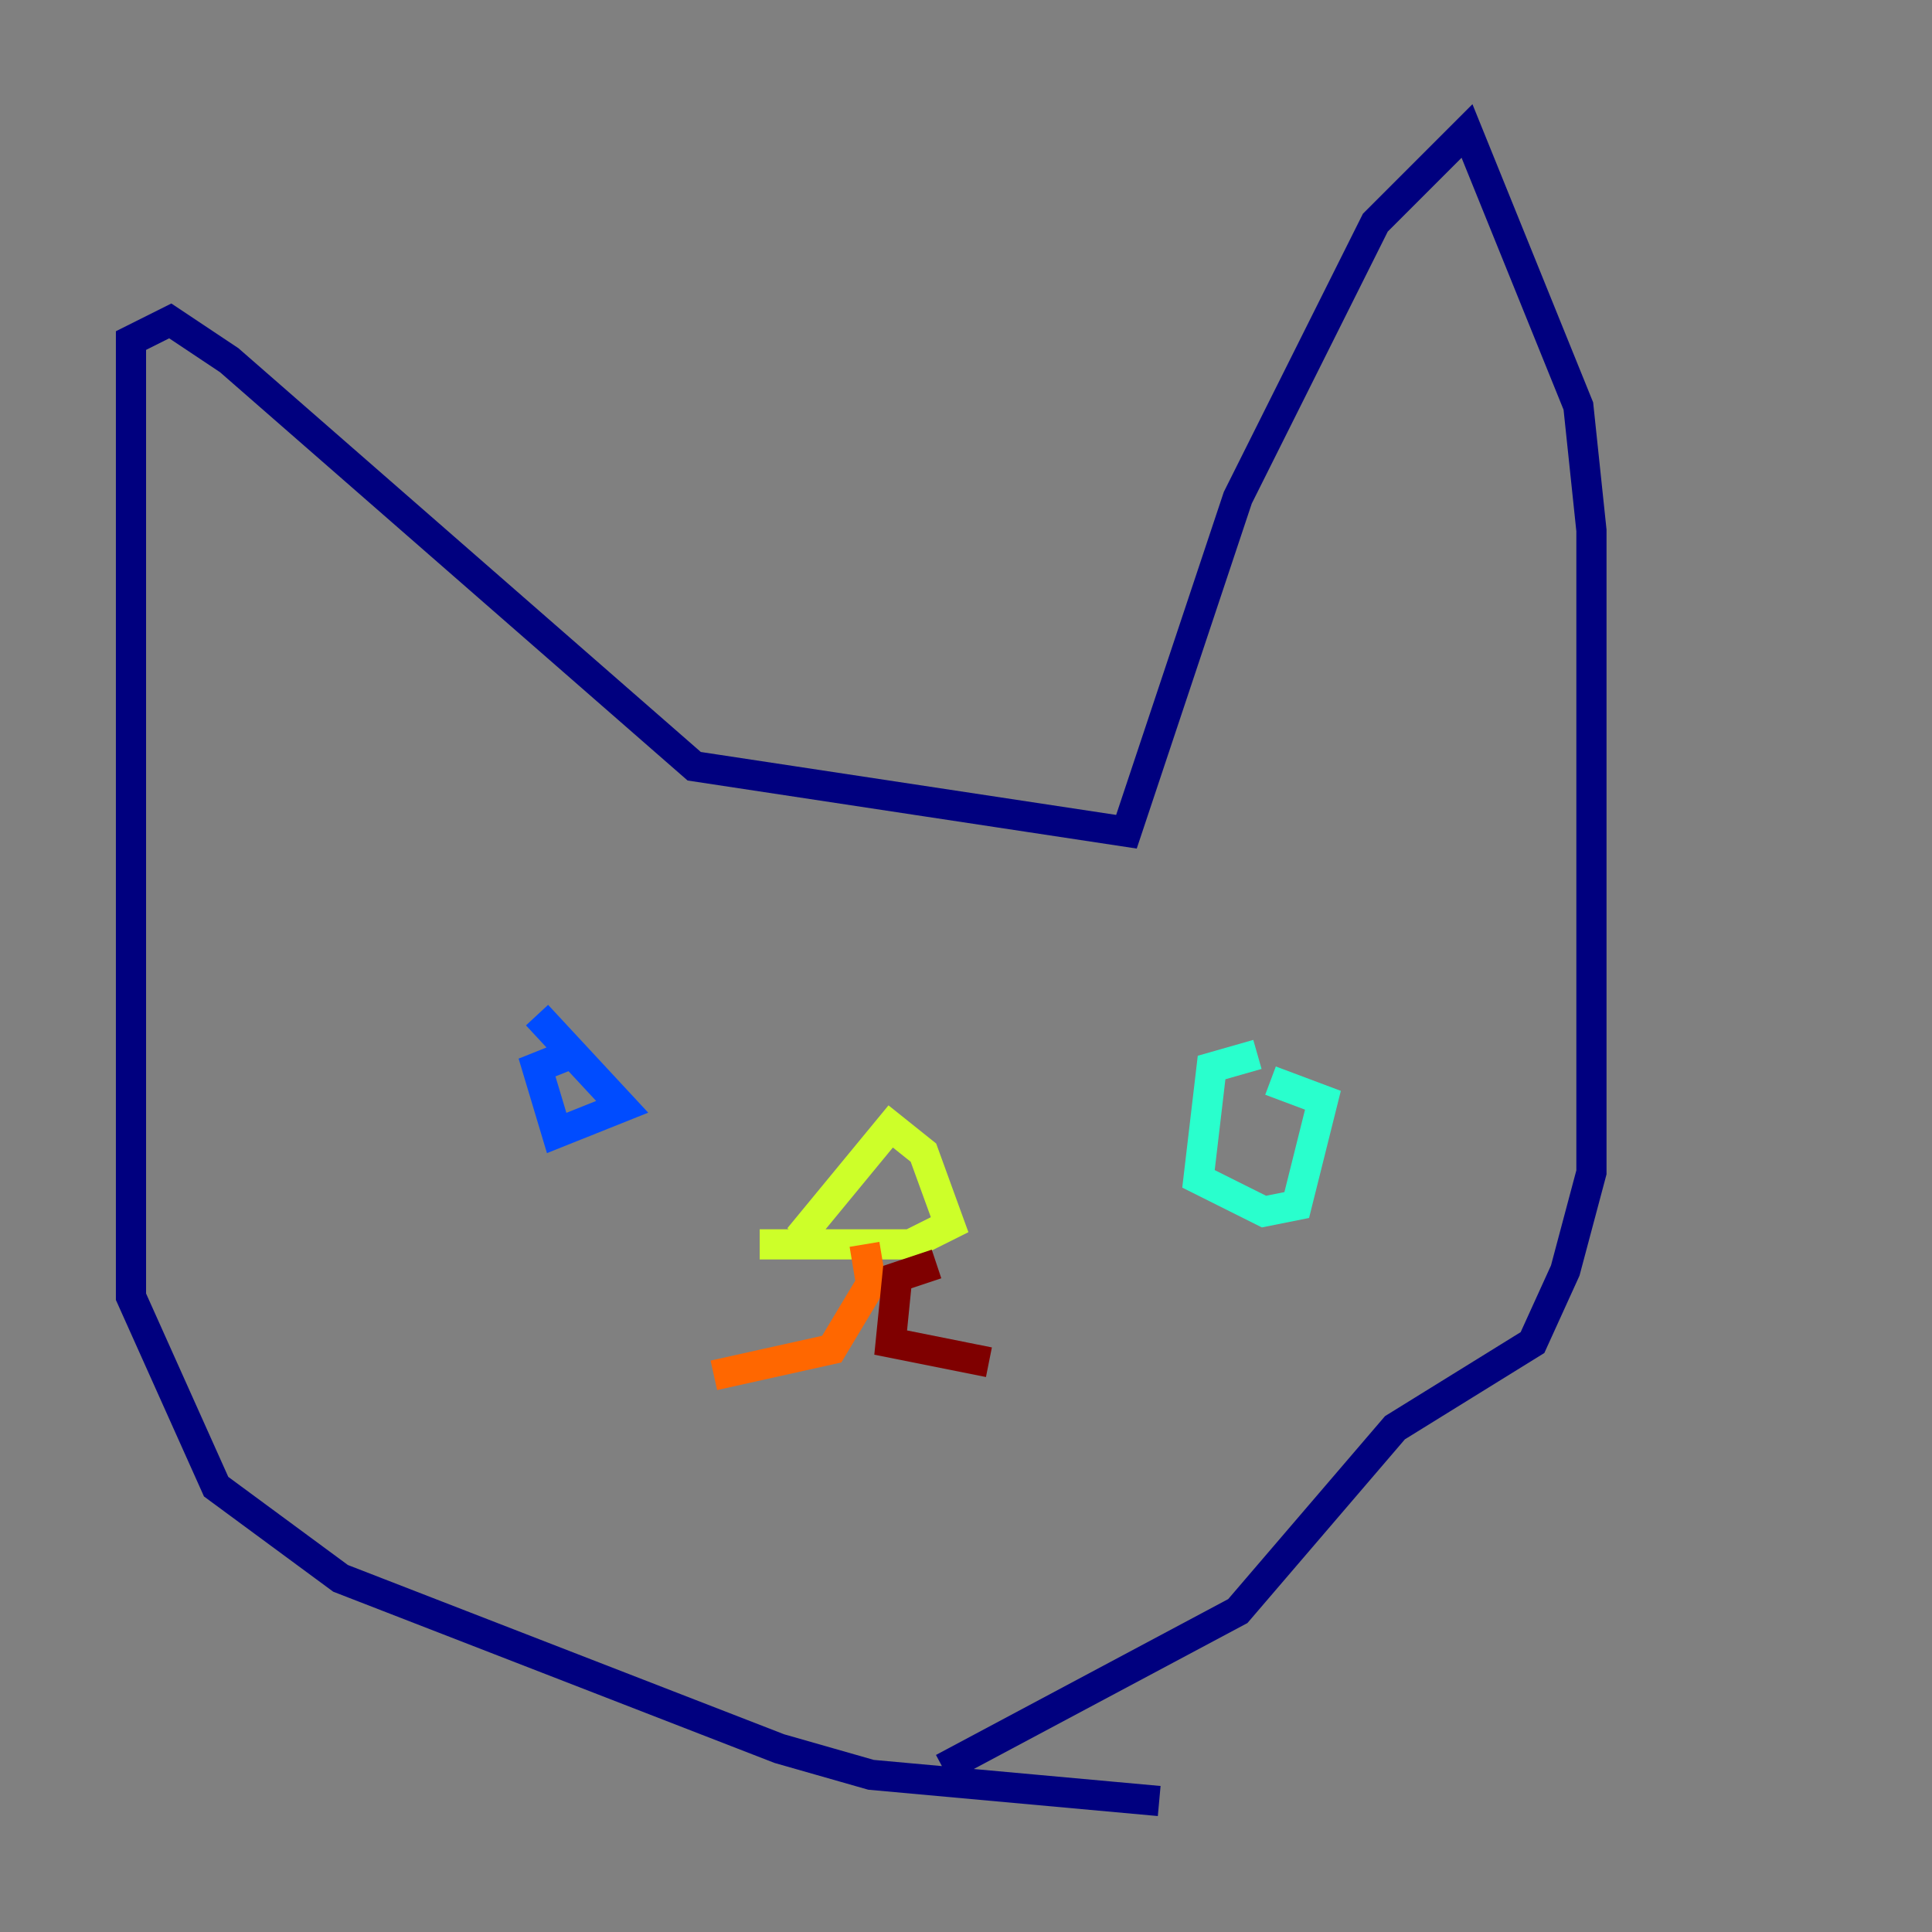 <?xml version="1.0" encoding="utf-8" ?>
<svg baseProfile="tiny" height="128" version="1.2" viewBox="0,0,128,128" width="128" xmlns="http://www.w3.org/2000/svg" xmlns:ev="http://www.w3.org/2001/xml-events" xmlns:xlink="http://www.w3.org/1999/xlink"><rect x="0" y="0" width="128" height="128" fill="#808080" stroke="none"/><defs /><polyline fill="none" points="76.8,119.322 57.709,117.586 51.634,115.851 22.563,104.57 14.319,98.495 8.678,85.912 8.678,22.563 11.281,21.261 15.186,23.864 45.993,50.766 74.63,55.105 82.007,32.976 91.119,14.752 97.193,8.678 104.57,26.902 105.437,35.146 105.437,77.668 103.702,84.176 101.532,88.949 92.42,94.59 82.007,106.739 62.481,117.153" stroke="#00007f" stroke-width="2" /><polyline fill="none" points="35.58,67.254 41.22,73.329 36.881,75.064 35.58,70.725 37.749,69.858" stroke="#004cff" stroke-width="2" /><polyline fill="none" points="83.308,69.858 80.271,70.725 79.403,78.102 83.742,80.271 85.912,79.837 87.647,72.895 84.176,71.593" stroke="#29ffcd" stroke-width="2" /><polyline fill="none" points="52.936,82.007 59.01,74.63 61.18,76.366 62.915,81.139 60.312,82.441 50.332,82.441" stroke="#cdff29" stroke-width="2" /><polyline fill="none" points="57.275,82.441 57.709,85.044 55.105,89.383 47.295,91.119" stroke="#ff6700" stroke-width="2" /><polyline fill="none" points="62.047,83.742 59.444,84.61 59.01,88.949 65.519,90.251" stroke="#7f0000" stroke-width="2" /></svg>